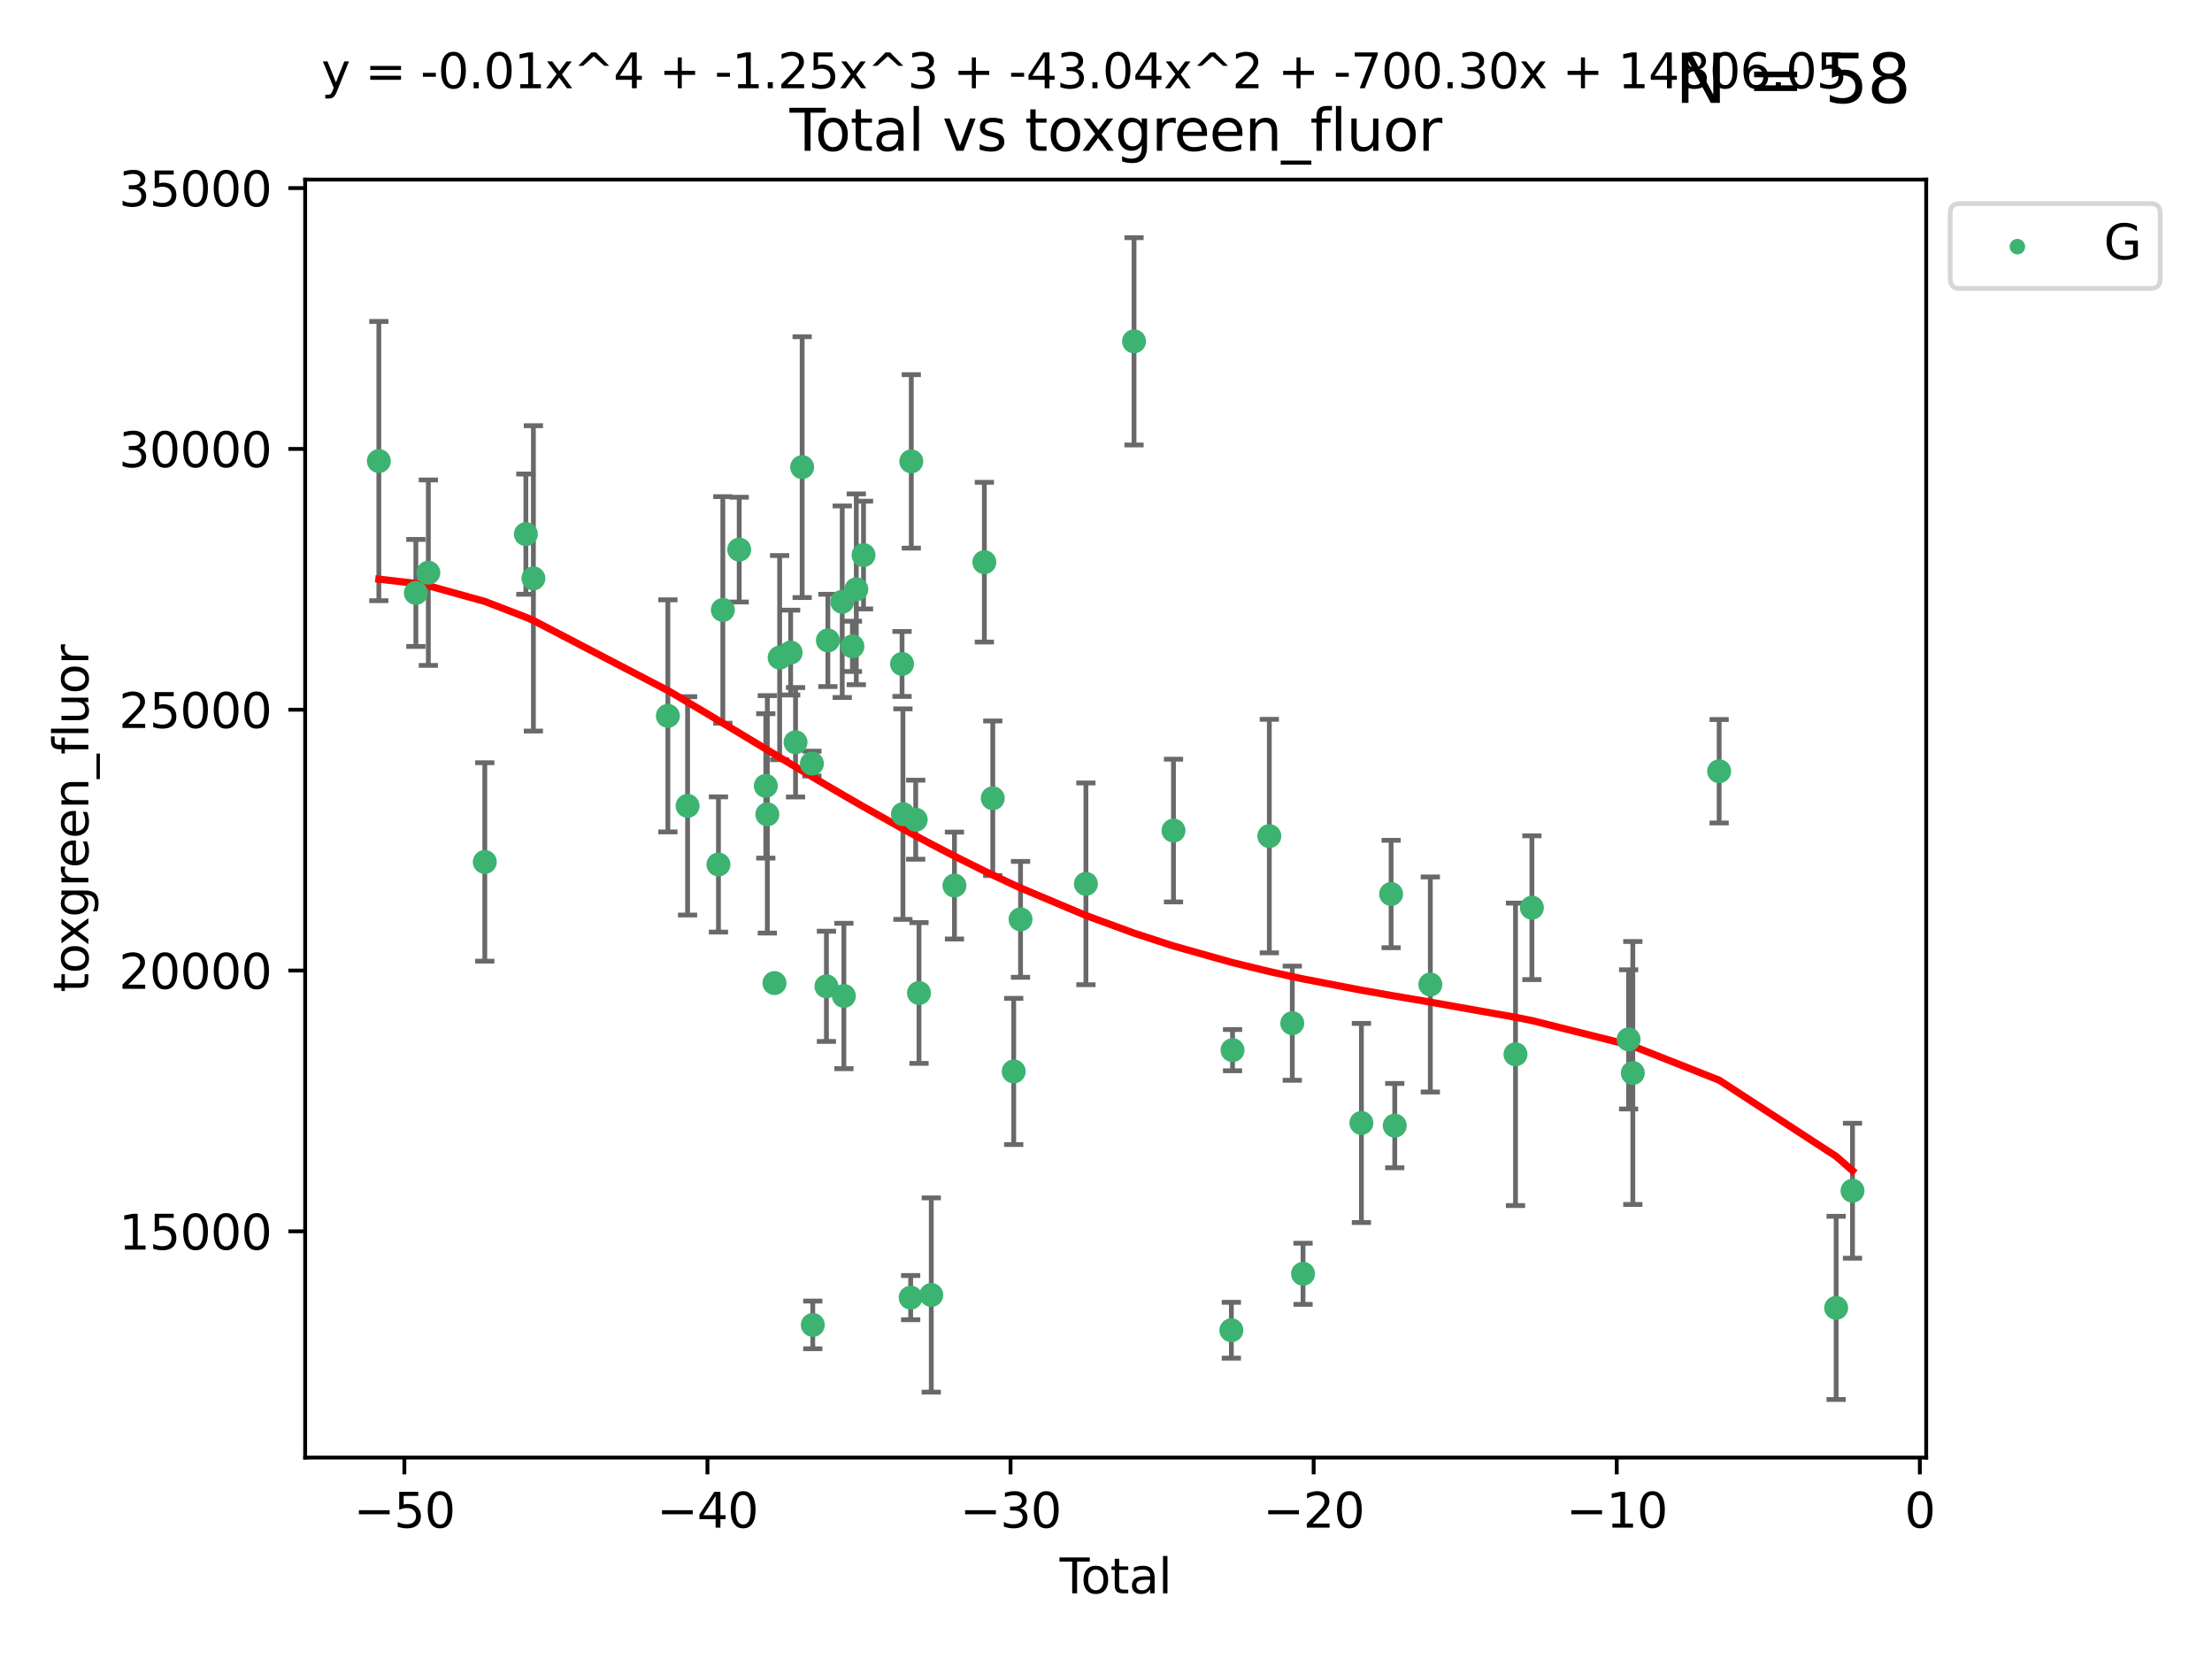 <?xml version="1.0" encoding="utf-8" standalone="no"?>
<!DOCTYPE svg PUBLIC "-//W3C//DTD SVG 1.1//EN"
  "http://www.w3.org/Graphics/SVG/1.1/DTD/svg11.dtd">
<svg xmlns:xlink="http://www.w3.org/1999/xlink" width="460.8pt" height="345.6pt" viewBox="0 0 460.8 345.6" xmlns="http://www.w3.org/2000/svg" version="1.1">
 <defs>
  <style type="text/css">*{stroke-linejoin: round; stroke-linecap: butt}</style>
 </defs>
 <g id="figure_1">
  <g id="patch_1">
   <path d="M 0 345.6 
L 460.8 345.6 
L 460.8 0 
L 0 0 
z
" style="fill: #ffffff"/>
  </g>
  <g id="axes_1">
   <g id="patch_2">
    <path d="M 63.571 303.64 
L 401.26 303.64 
L 401.26 37.411 
L 63.571 37.411 
z
" style="fill: #ffffff"/>
   </g>
   <g id="PathCollection_1">
    <defs>
     <path id="m47eacbdbc8" d="M 0 1.118 
C 0.297 1.118 0.581 1 0.791 0.791 
C 1 0.581 1.118 0.297 1.118 0 
C 1.118 -0.297 1 -0.581 0.791 -0.791 
C 0.581 -1 0.297 -1.118 0 -1.118 
C -0.297 -1.118 -0.581 -1 -0.791 -0.791 
C -1 -0.581 -1.118 -0.297 -1.118 0 
C -1.118 0.297 -1 0.581 -0.791 0.791 
C -0.581 1 -0.297 1.118 0 1.118 
z
" style="stroke: #3cb371"/>
    </defs>
    <g clip-path="url(#pd563ec0bad)">
     <use xlink:href="#m47eacbdbc8" x="78.921" y="96.048" style="fill: #3cb371; stroke: #3cb371"/>
     <use xlink:href="#m47eacbdbc8" x="86.632" y="123.522" style="fill: #3cb371; stroke: #3cb371"/>
     <use xlink:href="#m47eacbdbc8" x="89.23" y="119.301" style="fill: #3cb371; stroke: #3cb371"/>
     <use xlink:href="#m47eacbdbc8" x="100.991" y="179.559" style="fill: #3cb371; stroke: #3cb371"/>
     <use xlink:href="#m47eacbdbc8" x="109.547" y="111.272" style="fill: #3cb371; stroke: #3cb371"/>
     <use xlink:href="#m47eacbdbc8" x="111.115" y="120.487" style="fill: #3cb371; stroke: #3cb371"/>
     <use xlink:href="#m47eacbdbc8" x="139.13" y="149.128" style="fill: #3cb371; stroke: #3cb371"/>
     <use xlink:href="#m47eacbdbc8" x="143.234" y="167.877" style="fill: #3cb371; stroke: #3cb371"/>
     <use xlink:href="#m47eacbdbc8" x="149.667" y="180.088" style="fill: #3cb371; stroke: #3cb371"/>
     <use xlink:href="#m47eacbdbc8" x="150.581" y="127.058" style="fill: #3cb371; stroke: #3cb371"/>
     <use xlink:href="#m47eacbdbc8" x="153.989" y="114.493" style="fill: #3cb371; stroke: #3cb371"/>
     <use xlink:href="#m47eacbdbc8" x="159.53" y="163.714" style="fill: #3cb371; stroke: #3cb371"/>
     <use xlink:href="#m47eacbdbc8" x="159.85" y="169.645" style="fill: #3cb371; stroke: #3cb371"/>
     <use xlink:href="#m47eacbdbc8" x="161.338" y="204.793" style="fill: #3cb371; stroke: #3cb371"/>
     <use xlink:href="#m47eacbdbc8" x="162.414" y="136.995" style="fill: #3cb371; stroke: #3cb371"/>
     <use xlink:href="#m47eacbdbc8" x="164.708" y="135.94" style="fill: #3cb371; stroke: #3cb371"/>
     <use xlink:href="#m47eacbdbc8" x="165.728" y="154.629" style="fill: #3cb371; stroke: #3cb371"/>
     <use xlink:href="#m47eacbdbc8" x="167.103" y="97.313" style="fill: #3cb371; stroke: #3cb371"/>
     <use xlink:href="#m47eacbdbc8" x="169.136" y="159.069" style="fill: #3cb371; stroke: #3cb371"/>
     <use xlink:href="#m47eacbdbc8" x="169.317" y="276.006" style="fill: #3cb371; stroke: #3cb371"/>
     <use xlink:href="#m47eacbdbc8" x="172.162" y="205.47" style="fill: #3cb371; stroke: #3cb371"/>
     <use xlink:href="#m47eacbdbc8" x="172.464" y="133.412" style="fill: #3cb371; stroke: #3cb371"/>
     <use xlink:href="#m47eacbdbc8" x="175.452" y="125.352" style="fill: #3cb371; stroke: #3cb371"/>
     <use xlink:href="#m47eacbdbc8" x="175.797" y="207.477" style="fill: #3cb371; stroke: #3cb371"/>
     <use xlink:href="#m47eacbdbc8" x="177.576" y="134.649" style="fill: #3cb371; stroke: #3cb371"/>
     <use xlink:href="#m47eacbdbc8" x="178.386" y="122.761" style="fill: #3cb371; stroke: #3cb371"/>
     <use xlink:href="#m47eacbdbc8" x="179.887" y="115.631" style="fill: #3cb371; stroke: #3cb371"/>
     <use xlink:href="#m47eacbdbc8" x="187.915" y="138.312" style="fill: #3cb371; stroke: #3cb371"/>
     <use xlink:href="#m47eacbdbc8" x="188.097" y="169.603" style="fill: #3cb371; stroke: #3cb371"/>
     <use xlink:href="#m47eacbdbc8" x="189.709" y="270.322" style="fill: #3cb371; stroke: #3cb371"/>
     <use xlink:href="#m47eacbdbc8" x="189.838" y="96.115" style="fill: #3cb371; stroke: #3cb371"/>
     <use xlink:href="#m47eacbdbc8" x="190.758" y="170.758" style="fill: #3cb371; stroke: #3cb371"/>
     <use xlink:href="#m47eacbdbc8" x="191.445" y="206.859" style="fill: #3cb371; stroke: #3cb371"/>
     <use xlink:href="#m47eacbdbc8" x="194.002" y="269.768" style="fill: #3cb371; stroke: #3cb371"/>
     <use xlink:href="#m47eacbdbc8" x="198.831" y="184.477" style="fill: #3cb371; stroke: #3cb371"/>
     <use xlink:href="#m47eacbdbc8" x="205.058" y="117.11" style="fill: #3cb371; stroke: #3cb371"/>
     <use xlink:href="#m47eacbdbc8" x="206.813" y="166.292" style="fill: #3cb371; stroke: #3cb371"/>
     <use xlink:href="#m47eacbdbc8" x="211.175" y="223.199" style="fill: #3cb371; stroke: #3cb371"/>
     <use xlink:href="#m47eacbdbc8" x="212.596" y="191.519" style="fill: #3cb371; stroke: #3cb371"/>
     <use xlink:href="#m47eacbdbc8" x="226.215" y="184.12" style="fill: #3cb371; stroke: #3cb371"/>
     <use xlink:href="#m47eacbdbc8" x="236.24" y="71.105" style="fill: #3cb371; stroke: #3cb371"/>
     <use xlink:href="#m47eacbdbc8" x="244.459" y="173.02" style="fill: #3cb371; stroke: #3cb371"/>
     <use xlink:href="#m47eacbdbc8" x="256.515" y="277.113" style="fill: #3cb371; stroke: #3cb371"/>
     <use xlink:href="#m47eacbdbc8" x="256.761" y="218.767" style="fill: #3cb371; stroke: #3cb371"/>
     <use xlink:href="#m47eacbdbc8" x="264.423" y="174.174" style="fill: #3cb371; stroke: #3cb371"/>
     <use xlink:href="#m47eacbdbc8" x="269.206" y="213.15" style="fill: #3cb371; stroke: #3cb371"/>
     <use xlink:href="#m47eacbdbc8" x="271.449" y="265.352" style="fill: #3cb371; stroke: #3cb371"/>
     <use xlink:href="#m47eacbdbc8" x="283.606" y="233.936" style="fill: #3cb371; stroke: #3cb371"/>
     <use xlink:href="#m47eacbdbc8" x="289.795" y="186.237" style="fill: #3cb371; stroke: #3cb371"/>
     <use xlink:href="#m47eacbdbc8" x="290.554" y="234.489" style="fill: #3cb371; stroke: #3cb371"/>
     <use xlink:href="#m47eacbdbc8" x="297.964" y="205.085" style="fill: #3cb371; stroke: #3cb371"/>
     <use xlink:href="#m47eacbdbc8" x="315.707" y="219.635" style="fill: #3cb371; stroke: #3cb371"/>
     <use xlink:href="#m47eacbdbc8" x="319.122" y="189.091" style="fill: #3cb371; stroke: #3cb371"/>
     <use xlink:href="#m47eacbdbc8" x="339.271" y="216.519" style="fill: #3cb371; stroke: #3cb371"/>
     <use xlink:href="#m47eacbdbc8" x="340.146" y="223.523" style="fill: #3cb371; stroke: #3cb371"/>
     <use xlink:href="#m47eacbdbc8" x="358.131" y="160.664" style="fill: #3cb371; stroke: #3cb371"/>
     <use xlink:href="#m47eacbdbc8" x="382.503" y="272.458" style="fill: #3cb371; stroke: #3cb371"/>
     <use xlink:href="#m47eacbdbc8" x="385.911" y="248.052" style="fill: #3cb371; stroke: #3cb371"/>
    </g>
   </g>
   <g id="matplotlib.axis_1">
    <g id="xtick_1">
     <g id="line2d_1">
      <defs>
       <path id="m54451558a3" d="M 0 0 
L 0 3.5 
" style="stroke: #000000; stroke-width: 0.8"/>
      </defs>
      <g>
       <use xlink:href="#m54451558a3" x="84.235" y="303.64" style="stroke: #000000; stroke-width: 0.8"/>
      </g>
     </g>
     <g id="text_1">
      <!-- −50 -->
      <g transform="translate(73.682 318.238)scale(0.1 -0.1)">
       <defs>
        <path id="DejaVuSans-2212" d="M 678 2272 
L 4684 2272 
L 4684 1741 
L 678 1741 
L 678 2272 
z
" transform="scale(0.016)"/>
        <path id="DejaVuSans-35" d="M 691 4666 
L 3169 4666 
L 3169 4134 
L 1269 4134 
L 1269 2991 
Q 1406 3038 1543 3061 
Q 1681 3084 1819 3084 
Q 2600 3084 3056 2656 
Q 3513 2228 3513 1497 
Q 3513 744 3044 326 
Q 2575 -91 1722 -91 
Q 1428 -91 1123 -41 
Q 819 9 494 109 
L 494 744 
Q 775 591 1075 516 
Q 1375 441 1709 441 
Q 2250 441 2565 725 
Q 2881 1009 2881 1497 
Q 2881 1984 2565 2268 
Q 2250 2553 1709 2553 
Q 1456 2553 1204 2497 
Q 953 2441 691 2322 
L 691 4666 
z
" transform="scale(0.016)"/>
        <path id="DejaVuSans-30" d="M 2034 4250 
Q 1547 4250 1301 3770 
Q 1056 3291 1056 2328 
Q 1056 1369 1301 889 
Q 1547 409 2034 409 
Q 2525 409 2770 889 
Q 3016 1369 3016 2328 
Q 3016 3291 2770 3770 
Q 2525 4250 2034 4250 
z
M 2034 4750 
Q 2819 4750 3233 4129 
Q 3647 3509 3647 2328 
Q 3647 1150 3233 529 
Q 2819 -91 2034 -91 
Q 1250 -91 836 529 
Q 422 1150 422 2328 
Q 422 3509 836 4129 
Q 1250 4750 2034 4750 
z
" transform="scale(0.016)"/>
       </defs>
       <use xlink:href="#DejaVuSans-2212"/>
       <use xlink:href="#DejaVuSans-35" x="83.789"/>
       <use xlink:href="#DejaVuSans-30" x="147.412"/>
      </g>
     </g>
    </g>
    <g id="xtick_2">
     <g id="line2d_2">
      <g>
       <use xlink:href="#m54451558a3" x="147.375" y="303.64" style="stroke: #000000; stroke-width: 0.8"/>
      </g>
     </g>
     <g id="text_2">
      <!-- −40 -->
      <g transform="translate(136.823 318.238)scale(0.1 -0.1)">
       <defs>
        <path id="DejaVuSans-34" d="M 2419 4116 
L 825 1625 
L 2419 1625 
L 2419 4116 
z
M 2253 4666 
L 3047 4666 
L 3047 1625 
L 3713 1625 
L 3713 1100 
L 3047 1100 
L 3047 0 
L 2419 0 
L 2419 1100 
L 313 1100 
L 313 1709 
L 2253 4666 
z
" transform="scale(0.016)"/>
       </defs>
       <use xlink:href="#DejaVuSans-2212"/>
       <use xlink:href="#DejaVuSans-34" x="83.789"/>
       <use xlink:href="#DejaVuSans-30" x="147.412"/>
      </g>
     </g>
    </g>
    <g id="xtick_3">
     <g id="line2d_3">
      <g>
       <use xlink:href="#m54451558a3" x="210.515" y="303.64" style="stroke: #000000; stroke-width: 0.8"/>
      </g>
     </g>
     <g id="text_3">
      <!-- −30 -->
      <g transform="translate(199.963 318.238)scale(0.1 -0.1)">
       <defs>
        <path id="DejaVuSans-33" d="M 2597 2516 
Q 3050 2419 3304 2112 
Q 3559 1806 3559 1356 
Q 3559 666 3084 287 
Q 2609 -91 1734 -91 
Q 1441 -91 1130 -33 
Q 819 25 488 141 
L 488 750 
Q 750 597 1062 519 
Q 1375 441 1716 441 
Q 2309 441 2620 675 
Q 2931 909 2931 1356 
Q 2931 1769 2642 2001 
Q 2353 2234 1838 2234 
L 1294 2234 
L 1294 2753 
L 1863 2753 
Q 2328 2753 2575 2939 
Q 2822 3125 2822 3475 
Q 2822 3834 2567 4026 
Q 2313 4219 1838 4219 
Q 1578 4219 1281 4162 
Q 984 4106 628 3988 
L 628 4550 
Q 988 4650 1302 4700 
Q 1616 4750 1894 4750 
Q 2613 4750 3031 4423 
Q 3450 4097 3450 3541 
Q 3450 3153 3228 2886 
Q 3006 2619 2597 2516 
z
" transform="scale(0.016)"/>
       </defs>
       <use xlink:href="#DejaVuSans-2212"/>
       <use xlink:href="#DejaVuSans-33" x="83.789"/>
       <use xlink:href="#DejaVuSans-30" x="147.412"/>
      </g>
     </g>
    </g>
    <g id="xtick_4">
     <g id="line2d_4">
      <g>
       <use xlink:href="#m54451558a3" x="273.656" y="303.64" style="stroke: #000000; stroke-width: 0.8"/>
      </g>
     </g>
     <g id="text_4">
      <!-- −20 -->
      <g transform="translate(263.103 318.238)scale(0.1 -0.1)">
       <defs>
        <path id="DejaVuSans-32" d="M 1228 531 
L 3431 531 
L 3431 0 
L 469 0 
L 469 531 
Q 828 903 1448 1529 
Q 2069 2156 2228 2338 
Q 2531 2678 2651 2914 
Q 2772 3150 2772 3378 
Q 2772 3750 2511 3984 
Q 2250 4219 1831 4219 
Q 1534 4219 1204 4116 
Q 875 4013 500 3803 
L 500 4441 
Q 881 4594 1212 4672 
Q 1544 4750 1819 4750 
Q 2544 4750 2975 4387 
Q 3406 4025 3406 3419 
Q 3406 3131 3298 2873 
Q 3191 2616 2906 2266 
Q 2828 2175 2409 1742 
Q 1991 1309 1228 531 
z
" transform="scale(0.016)"/>
       </defs>
       <use xlink:href="#DejaVuSans-2212"/>
       <use xlink:href="#DejaVuSans-32" x="83.789"/>
       <use xlink:href="#DejaVuSans-30" x="147.412"/>
      </g>
     </g>
    </g>
    <g id="xtick_5">
     <g id="line2d_5">
      <g>
       <use xlink:href="#m54451558a3" x="336.796" y="303.64" style="stroke: #000000; stroke-width: 0.8"/>
      </g>
     </g>
     <g id="text_5">
      <!-- −10 -->
      <g transform="translate(326.244 318.238)scale(0.1 -0.1)">
       <defs>
        <path id="DejaVuSans-31" d="M 794 531 
L 1825 531 
L 1825 4091 
L 703 3866 
L 703 4441 
L 1819 4666 
L 2450 4666 
L 2450 531 
L 3481 531 
L 3481 0 
L 794 0 
L 794 531 
z
" transform="scale(0.016)"/>
       </defs>
       <use xlink:href="#DejaVuSans-2212"/>
       <use xlink:href="#DejaVuSans-31" x="83.789"/>
       <use xlink:href="#DejaVuSans-30" x="147.412"/>
      </g>
     </g>
    </g>
    <g id="xtick_6">
     <g id="line2d_6">
      <g>
       <use xlink:href="#m54451558a3" x="399.937" y="303.64" style="stroke: #000000; stroke-width: 0.8"/>
      </g>
     </g>
     <g id="text_6">
      <!-- 0 -->
      <g transform="translate(396.755 318.238)scale(0.1 -0.1)">
       <use xlink:href="#DejaVuSans-30"/>
      </g>
     </g>
    </g>
    <g id="text_7">
     <!-- Total -->
     <g transform="translate(220.739 331.917)scale(0.1 -0.1)">
      <defs>
       <path id="DejaVuSans-54" d="M -19 4666 
L 3928 4666 
L 3928 4134 
L 2272 4134 
L 2272 0 
L 1638 0 
L 1638 4134 
L -19 4134 
L -19 4666 
z
" transform="scale(0.016)"/>
       <path id="DejaVuSans-6f" d="M 1959 3097 
Q 1497 3097 1228 2736 
Q 959 2375 959 1747 
Q 959 1119 1226 758 
Q 1494 397 1959 397 
Q 2419 397 2687 759 
Q 2956 1122 2956 1747 
Q 2956 2369 2687 2733 
Q 2419 3097 1959 3097 
z
M 1959 3584 
Q 2709 3584 3137 3096 
Q 3566 2609 3566 1747 
Q 3566 888 3137 398 
Q 2709 -91 1959 -91 
Q 1206 -91 779 398 
Q 353 888 353 1747 
Q 353 2609 779 3096 
Q 1206 3584 1959 3584 
z
" transform="scale(0.016)"/>
       <path id="DejaVuSans-74" d="M 1172 4494 
L 1172 3500 
L 2356 3500 
L 2356 3053 
L 1172 3053 
L 1172 1153 
Q 1172 725 1289 603 
Q 1406 481 1766 481 
L 2356 481 
L 2356 0 
L 1766 0 
Q 1100 0 847 248 
Q 594 497 594 1153 
L 594 3053 
L 172 3053 
L 172 3500 
L 594 3500 
L 594 4494 
L 1172 4494 
z
" transform="scale(0.016)"/>
       <path id="DejaVuSans-61" d="M 2194 1759 
Q 1497 1759 1228 1600 
Q 959 1441 959 1056 
Q 959 750 1161 570 
Q 1363 391 1709 391 
Q 2188 391 2477 730 
Q 2766 1069 2766 1631 
L 2766 1759 
L 2194 1759 
z
M 3341 1997 
L 3341 0 
L 2766 0 
L 2766 531 
Q 2569 213 2275 61 
Q 1981 -91 1556 -91 
Q 1019 -91 701 211 
Q 384 513 384 1019 
Q 384 1609 779 1909 
Q 1175 2209 1959 2209 
L 2766 2209 
L 2766 2266 
Q 2766 2663 2505 2880 
Q 2244 3097 1772 3097 
Q 1472 3097 1187 3025 
Q 903 2953 641 2809 
L 641 3341 
Q 956 3463 1253 3523 
Q 1550 3584 1831 3584 
Q 2591 3584 2966 3190 
Q 3341 2797 3341 1997 
z
" transform="scale(0.016)"/>
       <path id="DejaVuSans-6c" d="M 603 4863 
L 1178 4863 
L 1178 0 
L 603 0 
L 603 4863 
z
" transform="scale(0.016)"/>
      </defs>
      <use xlink:href="#DejaVuSans-54"/>
      <use xlink:href="#DejaVuSans-6f" x="44.084"/>
      <use xlink:href="#DejaVuSans-74" x="105.266"/>
      <use xlink:href="#DejaVuSans-61" x="144.475"/>
      <use xlink:href="#DejaVuSans-6c" x="205.754"/>
     </g>
    </g>
   </g>
   <g id="matplotlib.axis_2">
    <g id="ytick_1">
     <g id="line2d_7">
      <defs>
       <path id="me5b2f95d13" d="M 0 0 
L -3.5 0 
" style="stroke: #000000; stroke-width: 0.8"/>
      </defs>
      <g>
       <use xlink:href="#me5b2f95d13" x="63.571" y="256.511" style="stroke: #000000; stroke-width: 0.8"/>
      </g>
     </g>
     <g id="text_8">
      <!-- 15000 -->
      <g transform="translate(24.759 260.31)scale(0.1 -0.1)">
       <use xlink:href="#DejaVuSans-31"/>
       <use xlink:href="#DejaVuSans-35" x="63.623"/>
       <use xlink:href="#DejaVuSans-30" x="127.246"/>
       <use xlink:href="#DejaVuSans-30" x="190.869"/>
       <use xlink:href="#DejaVuSans-30" x="254.492"/>
      </g>
     </g>
    </g>
    <g id="ytick_2">
     <g id="line2d_8">
      <g>
       <use xlink:href="#me5b2f95d13" x="63.571" y="202.179" style="stroke: #000000; stroke-width: 0.8"/>
      </g>
     </g>
     <g id="text_9">
      <!-- 20000 -->
      <g transform="translate(24.759 205.978)scale(0.1 -0.1)">
       <use xlink:href="#DejaVuSans-32"/>
       <use xlink:href="#DejaVuSans-30" x="63.623"/>
       <use xlink:href="#DejaVuSans-30" x="127.246"/>
       <use xlink:href="#DejaVuSans-30" x="190.869"/>
       <use xlink:href="#DejaVuSans-30" x="254.492"/>
      </g>
     </g>
    </g>
    <g id="ytick_3">
     <g id="line2d_9">
      <g>
       <use xlink:href="#me5b2f95d13" x="63.571" y="147.847" style="stroke: #000000; stroke-width: 0.8"/>
      </g>
     </g>
     <g id="text_10">
      <!-- 25000 -->
      <g transform="translate(24.759 151.646)scale(0.1 -0.1)">
       <use xlink:href="#DejaVuSans-32"/>
       <use xlink:href="#DejaVuSans-35" x="63.623"/>
       <use xlink:href="#DejaVuSans-30" x="127.246"/>
       <use xlink:href="#DejaVuSans-30" x="190.869"/>
       <use xlink:href="#DejaVuSans-30" x="254.492"/>
      </g>
     </g>
    </g>
    <g id="ytick_4">
     <g id="line2d_10">
      <g>
       <use xlink:href="#me5b2f95d13" x="63.571" y="93.515" style="stroke: #000000; stroke-width: 0.8"/>
      </g>
     </g>
     <g id="text_11">
      <!-- 30000 -->
      <g transform="translate(24.759 97.315)scale(0.1 -0.1)">
       <use xlink:href="#DejaVuSans-33"/>
       <use xlink:href="#DejaVuSans-30" x="63.623"/>
       <use xlink:href="#DejaVuSans-30" x="127.246"/>
       <use xlink:href="#DejaVuSans-30" x="190.869"/>
       <use xlink:href="#DejaVuSans-30" x="254.492"/>
      </g>
     </g>
    </g>
    <g id="ytick_5">
     <g id="line2d_11">
      <g>
       <use xlink:href="#me5b2f95d13" x="63.571" y="39.183" style="stroke: #000000; stroke-width: 0.8"/>
      </g>
     </g>
     <g id="text_12">
      <!-- 35000 -->
      <g transform="translate(24.759 42.983)scale(0.1 -0.1)">
       <use xlink:href="#DejaVuSans-33"/>
       <use xlink:href="#DejaVuSans-35" x="63.623"/>
       <use xlink:href="#DejaVuSans-30" x="127.246"/>
       <use xlink:href="#DejaVuSans-30" x="190.869"/>
       <use xlink:href="#DejaVuSans-30" x="254.492"/>
      </g>
     </g>
    </g>
    <g id="text_13">
     <!-- toxgreen_fluor -->
     <g transform="translate(18.401 206.72)rotate(-90)scale(0.1 -0.1)">
      <defs>
       <path id="DejaVuSans-78" d="M 3513 3500 
L 2247 1797 
L 3578 0 
L 2900 0 
L 1881 1375 
L 863 0 
L 184 0 
L 1544 1831 
L 300 3500 
L 978 3500 
L 1906 2253 
L 2834 3500 
L 3513 3500 
z
" transform="scale(0.016)"/>
       <path id="DejaVuSans-67" d="M 2906 1791 
Q 2906 2416 2648 2759 
Q 2391 3103 1925 3103 
Q 1463 3103 1205 2759 
Q 947 2416 947 1791 
Q 947 1169 1205 825 
Q 1463 481 1925 481 
Q 2391 481 2648 825 
Q 2906 1169 2906 1791 
z
M 3481 434 
Q 3481 -459 3084 -895 
Q 2688 -1331 1869 -1331 
Q 1566 -1331 1297 -1286 
Q 1028 -1241 775 -1147 
L 775 -588 
Q 1028 -725 1275 -790 
Q 1522 -856 1778 -856 
Q 2344 -856 2625 -561 
Q 2906 -266 2906 331 
L 2906 616 
Q 2728 306 2450 153 
Q 2172 0 1784 0 
Q 1141 0 747 490 
Q 353 981 353 1791 
Q 353 2603 747 3093 
Q 1141 3584 1784 3584 
Q 2172 3584 2450 3431 
Q 2728 3278 2906 2969 
L 2906 3500 
L 3481 3500 
L 3481 434 
z
" transform="scale(0.016)"/>
       <path id="DejaVuSans-72" d="M 2631 2963 
Q 2534 3019 2420 3045 
Q 2306 3072 2169 3072 
Q 1681 3072 1420 2755 
Q 1159 2438 1159 1844 
L 1159 0 
L 581 0 
L 581 3500 
L 1159 3500 
L 1159 2956 
Q 1341 3275 1631 3429 
Q 1922 3584 2338 3584 
Q 2397 3584 2469 3576 
Q 2541 3569 2628 3553 
L 2631 2963 
z
" transform="scale(0.016)"/>
       <path id="DejaVuSans-65" d="M 3597 1894 
L 3597 1613 
L 953 1613 
Q 991 1019 1311 708 
Q 1631 397 2203 397 
Q 2534 397 2845 478 
Q 3156 559 3463 722 
L 3463 178 
Q 3153 47 2828 -22 
Q 2503 -91 2169 -91 
Q 1331 -91 842 396 
Q 353 884 353 1716 
Q 353 2575 817 3079 
Q 1281 3584 2069 3584 
Q 2775 3584 3186 3129 
Q 3597 2675 3597 1894 
z
M 3022 2063 
Q 3016 2534 2758 2815 
Q 2500 3097 2075 3097 
Q 1594 3097 1305 2825 
Q 1016 2553 972 2059 
L 3022 2063 
z
" transform="scale(0.016)"/>
       <path id="DejaVuSans-6e" d="M 3513 2113 
L 3513 0 
L 2938 0 
L 2938 2094 
Q 2938 2591 2744 2837 
Q 2550 3084 2163 3084 
Q 1697 3084 1428 2787 
Q 1159 2491 1159 1978 
L 1159 0 
L 581 0 
L 581 3500 
L 1159 3500 
L 1159 2956 
Q 1366 3272 1645 3428 
Q 1925 3584 2291 3584 
Q 2894 3584 3203 3211 
Q 3513 2838 3513 2113 
z
" transform="scale(0.016)"/>
       <path id="DejaVuSans-5f" d="M 3263 -1063 
L 3263 -1509 
L -63 -1509 
L -63 -1063 
L 3263 -1063 
z
" transform="scale(0.016)"/>
       <path id="DejaVuSans-66" d="M 2375 4863 
L 2375 4384 
L 1825 4384 
Q 1516 4384 1395 4259 
Q 1275 4134 1275 3809 
L 1275 3500 
L 2222 3500 
L 2222 3053 
L 1275 3053 
L 1275 0 
L 697 0 
L 697 3053 
L 147 3053 
L 147 3500 
L 697 3500 
L 697 3744 
Q 697 4328 969 4595 
Q 1241 4863 1831 4863 
L 2375 4863 
z
" transform="scale(0.016)"/>
       <path id="DejaVuSans-75" d="M 544 1381 
L 544 3500 
L 1119 3500 
L 1119 1403 
Q 1119 906 1312 657 
Q 1506 409 1894 409 
Q 2359 409 2629 706 
Q 2900 1003 2900 1516 
L 2900 3500 
L 3475 3500 
L 3475 0 
L 2900 0 
L 2900 538 
Q 2691 219 2414 64 
Q 2138 -91 1772 -91 
Q 1169 -91 856 284 
Q 544 659 544 1381 
z
M 1991 3584 
L 1991 3584 
z
" transform="scale(0.016)"/>
      </defs>
      <use xlink:href="#DejaVuSans-74"/>
      <use xlink:href="#DejaVuSans-6f" x="39.209"/>
      <use xlink:href="#DejaVuSans-78" x="97.266"/>
      <use xlink:href="#DejaVuSans-67" x="156.445"/>
      <use xlink:href="#DejaVuSans-72" x="219.922"/>
      <use xlink:href="#DejaVuSans-65" x="258.785"/>
      <use xlink:href="#DejaVuSans-65" x="320.309"/>
      <use xlink:href="#DejaVuSans-6e" x="381.832"/>
      <use xlink:href="#DejaVuSans-5f" x="445.211"/>
      <use xlink:href="#DejaVuSans-66" x="495.211"/>
      <use xlink:href="#DejaVuSans-6c" x="530.416"/>
      <use xlink:href="#DejaVuSans-75" x="558.199"/>
      <use xlink:href="#DejaVuSans-6f" x="621.578"/>
      <use xlink:href="#DejaVuSans-72" x="682.76"/>
     </g>
    </g>
   </g>
   <g id="LineCollection_1">
    <path d="M 78.921 125.138 
L 78.921 66.959 
" clip-path="url(#pd563ec0bad)" style="fill: none; stroke: #696969"/>
    <path d="M 86.632 134.672 
L 86.632 112.372 
" clip-path="url(#pd563ec0bad)" style="fill: none; stroke: #696969"/>
    <path d="M 89.23 138.619 
L 89.23 99.984 
" clip-path="url(#pd563ec0bad)" style="fill: none; stroke: #696969"/>
    <path d="M 100.991 200.223 
L 100.991 158.894 
" clip-path="url(#pd563ec0bad)" style="fill: none; stroke: #696969"/>
    <path d="M 109.547 123.797 
L 109.547 98.746 
" clip-path="url(#pd563ec0bad)" style="fill: none; stroke: #696969"/>
    <path d="M 111.115 152.293 
L 111.115 88.682 
" clip-path="url(#pd563ec0bad)" style="fill: none; stroke: #696969"/>
    <path d="M 139.13 173.298 
L 139.13 124.958 
" clip-path="url(#pd563ec0bad)" style="fill: none; stroke: #696969"/>
    <path d="M 143.234 190.618 
L 143.234 145.135 
" clip-path="url(#pd563ec0bad)" style="fill: none; stroke: #696969"/>
    <path d="M 149.667 194.167 
L 149.667 166.008 
" clip-path="url(#pd563ec0bad)" style="fill: none; stroke: #696969"/>
    <path d="M 150.581 150.66 
L 150.581 103.457 
" clip-path="url(#pd563ec0bad)" style="fill: none; stroke: #696969"/>
    <path d="M 153.989 125.404 
L 153.989 103.582 
" clip-path="url(#pd563ec0bad)" style="fill: none; stroke: #696969"/>
    <path d="M 159.53 178.757 
L 159.53 148.671 
" clip-path="url(#pd563ec0bad)" style="fill: none; stroke: #696969"/>
    <path d="M 159.85 194.38 
L 159.85 144.911 
" clip-path="url(#pd563ec0bad)" style="fill: none; stroke: #696969"/>
    <path d="M 161.338 205.606 
L 161.338 203.979 
" clip-path="url(#pd563ec0bad)" style="fill: none; stroke: #696969"/>
    <path d="M 162.414 158.256 
L 162.414 115.734 
" clip-path="url(#pd563ec0bad)" style="fill: none; stroke: #696969"/>
    <path d="M 164.708 144.778 
L 164.708 127.103 
" clip-path="url(#pd563ec0bad)" style="fill: none; stroke: #696969"/>
    <path d="M 165.728 166.028 
L 165.728 143.229 
" clip-path="url(#pd563ec0bad)" style="fill: none; stroke: #696969"/>
    <path d="M 167.103 124.482 
L 167.103 70.143 
" clip-path="url(#pd563ec0bad)" style="fill: none; stroke: #696969"/>
    <path d="M 169.136 161.651 
L 169.136 156.486 
" clip-path="url(#pd563ec0bad)" style="fill: none; stroke: #696969"/>
    <path d="M 169.317 280.975 
L 169.317 271.036 
" clip-path="url(#pd563ec0bad)" style="fill: none; stroke: #696969"/>
    <path d="M 172.162 216.95 
L 172.162 193.99 
" clip-path="url(#pd563ec0bad)" style="fill: none; stroke: #696969"/>
    <path d="M 172.464 143.03 
L 172.464 123.793 
" clip-path="url(#pd563ec0bad)" style="fill: none; stroke: #696969"/>
    <path d="M 175.452 145.303 
L 175.452 105.402 
" clip-path="url(#pd563ec0bad)" style="fill: none; stroke: #696969"/>
    <path d="M 175.797 222.62 
L 175.797 192.334 
" clip-path="url(#pd563ec0bad)" style="fill: none; stroke: #696969"/>
    <path d="M 177.576 139.883 
L 177.576 129.415 
" clip-path="url(#pd563ec0bad)" style="fill: none; stroke: #696969"/>
    <path d="M 178.386 142.632 
L 178.386 102.889 
" clip-path="url(#pd563ec0bad)" style="fill: none; stroke: #696969"/>
    <path d="M 179.887 126.854 
L 179.887 104.409 
" clip-path="url(#pd563ec0bad)" style="fill: none; stroke: #696969"/>
    <path d="M 187.915 145.078 
L 187.915 131.546 
" clip-path="url(#pd563ec0bad)" style="fill: none; stroke: #696969"/>
    <path d="M 188.097 191.531 
L 188.097 147.675 
" clip-path="url(#pd563ec0bad)" style="fill: none; stroke: #696969"/>
    <path d="M 189.709 274.927 
L 189.709 265.717 
" clip-path="url(#pd563ec0bad)" style="fill: none; stroke: #696969"/>
    <path d="M 189.838 114.186 
L 189.838 78.044 
" clip-path="url(#pd563ec0bad)" style="fill: none; stroke: #696969"/>
    <path d="M 190.758 178.993 
L 190.758 162.524 
" clip-path="url(#pd563ec0bad)" style="fill: none; stroke: #696969"/>
    <path d="M 191.445 221.522 
L 191.445 192.196 
" clip-path="url(#pd563ec0bad)" style="fill: none; stroke: #696969"/>
    <path d="M 194.002 290 
L 194.002 249.536 
" clip-path="url(#pd563ec0bad)" style="fill: none; stroke: #696969"/>
    <path d="M 198.831 195.612 
L 198.831 173.341 
" clip-path="url(#pd563ec0bad)" style="fill: none; stroke: #696969"/>
    <path d="M 205.058 133.746 
L 205.058 100.474 
" clip-path="url(#pd563ec0bad)" style="fill: none; stroke: #696969"/>
    <path d="M 206.813 182.398 
L 206.813 150.186 
" clip-path="url(#pd563ec0bad)" style="fill: none; stroke: #696969"/>
    <path d="M 211.175 238.428 
L 211.175 207.97 
" clip-path="url(#pd563ec0bad)" style="fill: none; stroke: #696969"/>
    <path d="M 212.596 203.589 
L 212.596 179.449 
" clip-path="url(#pd563ec0bad)" style="fill: none; stroke: #696969"/>
    <path d="M 226.215 205.132 
L 226.215 163.108 
" clip-path="url(#pd563ec0bad)" style="fill: none; stroke: #696969"/>
    <path d="M 236.24 92.698 
L 236.24 49.513 
" clip-path="url(#pd563ec0bad)" style="fill: none; stroke: #696969"/>
    <path d="M 244.459 187.886 
L 244.459 158.154 
" clip-path="url(#pd563ec0bad)" style="fill: none; stroke: #696969"/>
    <path d="M 256.515 282.93 
L 256.515 271.296 
" clip-path="url(#pd563ec0bad)" style="fill: none; stroke: #696969"/>
    <path d="M 256.761 223.062 
L 256.761 214.471 
" clip-path="url(#pd563ec0bad)" style="fill: none; stroke: #696969"/>
    <path d="M 264.423 198.498 
L 264.423 149.85 
" clip-path="url(#pd563ec0bad)" style="fill: none; stroke: #696969"/>
    <path d="M 269.206 225.044 
L 269.206 201.256 
" clip-path="url(#pd563ec0bad)" style="fill: none; stroke: #696969"/>
    <path d="M 271.449 271.717 
L 271.449 258.986 
" clip-path="url(#pd563ec0bad)" style="fill: none; stroke: #696969"/>
    <path d="M 283.606 254.674 
L 283.606 213.198 
" clip-path="url(#pd563ec0bad)" style="fill: none; stroke: #696969"/>
    <path d="M 289.795 197.422 
L 289.795 175.052 
" clip-path="url(#pd563ec0bad)" style="fill: none; stroke: #696969"/>
    <path d="M 290.554 243.27 
L 290.554 225.708 
" clip-path="url(#pd563ec0bad)" style="fill: none; stroke: #696969"/>
    <path d="M 297.964 227.486 
L 297.964 182.685 
" clip-path="url(#pd563ec0bad)" style="fill: none; stroke: #696969"/>
    <path d="M 315.707 251.141 
L 315.707 188.129 
" clip-path="url(#pd563ec0bad)" style="fill: none; stroke: #696969"/>
    <path d="M 319.122 204.068 
L 319.122 174.113 
" clip-path="url(#pd563ec0bad)" style="fill: none; stroke: #696969"/>
    <path d="M 339.271 231.02 
L 339.271 202.018 
" clip-path="url(#pd563ec0bad)" style="fill: none; stroke: #696969"/>
    <path d="M 340.146 250.909 
L 340.146 196.137 
" clip-path="url(#pd563ec0bad)" style="fill: none; stroke: #696969"/>
    <path d="M 358.131 171.44 
L 358.131 149.889 
" clip-path="url(#pd563ec0bad)" style="fill: none; stroke: #696969"/>
    <path d="M 382.503 291.539 
L 382.503 253.376 
" clip-path="url(#pd563ec0bad)" style="fill: none; stroke: #696969"/>
    <path d="M 385.911 262.109 
L 385.911 233.994 
" clip-path="url(#pd563ec0bad)" style="fill: none; stroke: #696969"/>
   </g>
   <g id="line2d_12">
    <defs>
     <path id="md4df5f4ae6" d="M 2 0 
L -2 -0 
" style="stroke: #696969"/>
    </defs>
    <g clip-path="url(#pd563ec0bad)">
     <use xlink:href="#md4df5f4ae6" x="78.921" y="125.138" style="fill: #696969; stroke: #696969"/>
     <use xlink:href="#md4df5f4ae6" x="86.632" y="134.672" style="fill: #696969; stroke: #696969"/>
     <use xlink:href="#md4df5f4ae6" x="89.23" y="138.619" style="fill: #696969; stroke: #696969"/>
     <use xlink:href="#md4df5f4ae6" x="100.991" y="200.223" style="fill: #696969; stroke: #696969"/>
     <use xlink:href="#md4df5f4ae6" x="109.547" y="123.797" style="fill: #696969; stroke: #696969"/>
     <use xlink:href="#md4df5f4ae6" x="111.115" y="152.293" style="fill: #696969; stroke: #696969"/>
     <use xlink:href="#md4df5f4ae6" x="139.13" y="173.298" style="fill: #696969; stroke: #696969"/>
     <use xlink:href="#md4df5f4ae6" x="143.234" y="190.618" style="fill: #696969; stroke: #696969"/>
     <use xlink:href="#md4df5f4ae6" x="149.667" y="194.167" style="fill: #696969; stroke: #696969"/>
     <use xlink:href="#md4df5f4ae6" x="150.581" y="150.66" style="fill: #696969; stroke: #696969"/>
     <use xlink:href="#md4df5f4ae6" x="153.989" y="125.404" style="fill: #696969; stroke: #696969"/>
     <use xlink:href="#md4df5f4ae6" x="159.53" y="178.757" style="fill: #696969; stroke: #696969"/>
     <use xlink:href="#md4df5f4ae6" x="159.85" y="194.38" style="fill: #696969; stroke: #696969"/>
     <use xlink:href="#md4df5f4ae6" x="161.338" y="205.606" style="fill: #696969; stroke: #696969"/>
     <use xlink:href="#md4df5f4ae6" x="162.414" y="158.256" style="fill: #696969; stroke: #696969"/>
     <use xlink:href="#md4df5f4ae6" x="164.708" y="144.778" style="fill: #696969; stroke: #696969"/>
     <use xlink:href="#md4df5f4ae6" x="165.728" y="166.028" style="fill: #696969; stroke: #696969"/>
     <use xlink:href="#md4df5f4ae6" x="167.103" y="124.482" style="fill: #696969; stroke: #696969"/>
     <use xlink:href="#md4df5f4ae6" x="169.136" y="161.651" style="fill: #696969; stroke: #696969"/>
     <use xlink:href="#md4df5f4ae6" x="169.317" y="280.975" style="fill: #696969; stroke: #696969"/>
     <use xlink:href="#md4df5f4ae6" x="172.162" y="216.95" style="fill: #696969; stroke: #696969"/>
     <use xlink:href="#md4df5f4ae6" x="172.464" y="143.03" style="fill: #696969; stroke: #696969"/>
     <use xlink:href="#md4df5f4ae6" x="175.452" y="145.303" style="fill: #696969; stroke: #696969"/>
     <use xlink:href="#md4df5f4ae6" x="175.797" y="222.62" style="fill: #696969; stroke: #696969"/>
     <use xlink:href="#md4df5f4ae6" x="177.576" y="139.883" style="fill: #696969; stroke: #696969"/>
     <use xlink:href="#md4df5f4ae6" x="178.386" y="142.632" style="fill: #696969; stroke: #696969"/>
     <use xlink:href="#md4df5f4ae6" x="179.887" y="126.854" style="fill: #696969; stroke: #696969"/>
     <use xlink:href="#md4df5f4ae6" x="187.915" y="145.078" style="fill: #696969; stroke: #696969"/>
     <use xlink:href="#md4df5f4ae6" x="188.097" y="191.531" style="fill: #696969; stroke: #696969"/>
     <use xlink:href="#md4df5f4ae6" x="189.709" y="274.927" style="fill: #696969; stroke: #696969"/>
     <use xlink:href="#md4df5f4ae6" x="189.838" y="114.186" style="fill: #696969; stroke: #696969"/>
     <use xlink:href="#md4df5f4ae6" x="190.758" y="178.993" style="fill: #696969; stroke: #696969"/>
     <use xlink:href="#md4df5f4ae6" x="191.445" y="221.522" style="fill: #696969; stroke: #696969"/>
     <use xlink:href="#md4df5f4ae6" x="194.002" y="290" style="fill: #696969; stroke: #696969"/>
     <use xlink:href="#md4df5f4ae6" x="198.831" y="195.612" style="fill: #696969; stroke: #696969"/>
     <use xlink:href="#md4df5f4ae6" x="205.058" y="133.746" style="fill: #696969; stroke: #696969"/>
     <use xlink:href="#md4df5f4ae6" x="206.813" y="182.398" style="fill: #696969; stroke: #696969"/>
     <use xlink:href="#md4df5f4ae6" x="211.175" y="238.428" style="fill: #696969; stroke: #696969"/>
     <use xlink:href="#md4df5f4ae6" x="212.596" y="203.589" style="fill: #696969; stroke: #696969"/>
     <use xlink:href="#md4df5f4ae6" x="226.215" y="205.132" style="fill: #696969; stroke: #696969"/>
     <use xlink:href="#md4df5f4ae6" x="236.24" y="92.698" style="fill: #696969; stroke: #696969"/>
     <use xlink:href="#md4df5f4ae6" x="244.459" y="187.886" style="fill: #696969; stroke: #696969"/>
     <use xlink:href="#md4df5f4ae6" x="256.515" y="282.93" style="fill: #696969; stroke: #696969"/>
     <use xlink:href="#md4df5f4ae6" x="256.761" y="223.062" style="fill: #696969; stroke: #696969"/>
     <use xlink:href="#md4df5f4ae6" x="264.423" y="198.498" style="fill: #696969; stroke: #696969"/>
     <use xlink:href="#md4df5f4ae6" x="269.206" y="225.044" style="fill: #696969; stroke: #696969"/>
     <use xlink:href="#md4df5f4ae6" x="271.449" y="271.717" style="fill: #696969; stroke: #696969"/>
     <use xlink:href="#md4df5f4ae6" x="283.606" y="254.674" style="fill: #696969; stroke: #696969"/>
     <use xlink:href="#md4df5f4ae6" x="289.795" y="197.422" style="fill: #696969; stroke: #696969"/>
     <use xlink:href="#md4df5f4ae6" x="290.554" y="243.27" style="fill: #696969; stroke: #696969"/>
     <use xlink:href="#md4df5f4ae6" x="297.964" y="227.486" style="fill: #696969; stroke: #696969"/>
     <use xlink:href="#md4df5f4ae6" x="315.707" y="251.141" style="fill: #696969; stroke: #696969"/>
     <use xlink:href="#md4df5f4ae6" x="319.122" y="204.068" style="fill: #696969; stroke: #696969"/>
     <use xlink:href="#md4df5f4ae6" x="339.271" y="231.02" style="fill: #696969; stroke: #696969"/>
     <use xlink:href="#md4df5f4ae6" x="340.146" y="250.909" style="fill: #696969; stroke: #696969"/>
     <use xlink:href="#md4df5f4ae6" x="358.131" y="171.44" style="fill: #696969; stroke: #696969"/>
     <use xlink:href="#md4df5f4ae6" x="382.503" y="291.539" style="fill: #696969; stroke: #696969"/>
     <use xlink:href="#md4df5f4ae6" x="385.911" y="262.109" style="fill: #696969; stroke: #696969"/>
    </g>
   </g>
   <g id="line2d_13">
    <g clip-path="url(#pd563ec0bad)">
     <use xlink:href="#md4df5f4ae6" x="78.921" y="66.959" style="fill: #696969; stroke: #696969"/>
     <use xlink:href="#md4df5f4ae6" x="86.632" y="112.372" style="fill: #696969; stroke: #696969"/>
     <use xlink:href="#md4df5f4ae6" x="89.23" y="99.984" style="fill: #696969; stroke: #696969"/>
     <use xlink:href="#md4df5f4ae6" x="100.991" y="158.894" style="fill: #696969; stroke: #696969"/>
     <use xlink:href="#md4df5f4ae6" x="109.547" y="98.746" style="fill: #696969; stroke: #696969"/>
     <use xlink:href="#md4df5f4ae6" x="111.115" y="88.682" style="fill: #696969; stroke: #696969"/>
     <use xlink:href="#md4df5f4ae6" x="139.13" y="124.958" style="fill: #696969; stroke: #696969"/>
     <use xlink:href="#md4df5f4ae6" x="143.234" y="145.135" style="fill: #696969; stroke: #696969"/>
     <use xlink:href="#md4df5f4ae6" x="149.667" y="166.008" style="fill: #696969; stroke: #696969"/>
     <use xlink:href="#md4df5f4ae6" x="150.581" y="103.457" style="fill: #696969; stroke: #696969"/>
     <use xlink:href="#md4df5f4ae6" x="153.989" y="103.582" style="fill: #696969; stroke: #696969"/>
     <use xlink:href="#md4df5f4ae6" x="159.53" y="148.671" style="fill: #696969; stroke: #696969"/>
     <use xlink:href="#md4df5f4ae6" x="159.85" y="144.911" style="fill: #696969; stroke: #696969"/>
     <use xlink:href="#md4df5f4ae6" x="161.338" y="203.979" style="fill: #696969; stroke: #696969"/>
     <use xlink:href="#md4df5f4ae6" x="162.414" y="115.734" style="fill: #696969; stroke: #696969"/>
     <use xlink:href="#md4df5f4ae6" x="164.708" y="127.103" style="fill: #696969; stroke: #696969"/>
     <use xlink:href="#md4df5f4ae6" x="165.728" y="143.229" style="fill: #696969; stroke: #696969"/>
     <use xlink:href="#md4df5f4ae6" x="167.103" y="70.143" style="fill: #696969; stroke: #696969"/>
     <use xlink:href="#md4df5f4ae6" x="169.136" y="156.486" style="fill: #696969; stroke: #696969"/>
     <use xlink:href="#md4df5f4ae6" x="169.317" y="271.036" style="fill: #696969; stroke: #696969"/>
     <use xlink:href="#md4df5f4ae6" x="172.162" y="193.99" style="fill: #696969; stroke: #696969"/>
     <use xlink:href="#md4df5f4ae6" x="172.464" y="123.793" style="fill: #696969; stroke: #696969"/>
     <use xlink:href="#md4df5f4ae6" x="175.452" y="105.402" style="fill: #696969; stroke: #696969"/>
     <use xlink:href="#md4df5f4ae6" x="175.797" y="192.334" style="fill: #696969; stroke: #696969"/>
     <use xlink:href="#md4df5f4ae6" x="177.576" y="129.415" style="fill: #696969; stroke: #696969"/>
     <use xlink:href="#md4df5f4ae6" x="178.386" y="102.889" style="fill: #696969; stroke: #696969"/>
     <use xlink:href="#md4df5f4ae6" x="179.887" y="104.409" style="fill: #696969; stroke: #696969"/>
     <use xlink:href="#md4df5f4ae6" x="187.915" y="131.546" style="fill: #696969; stroke: #696969"/>
     <use xlink:href="#md4df5f4ae6" x="188.097" y="147.675" style="fill: #696969; stroke: #696969"/>
     <use xlink:href="#md4df5f4ae6" x="189.709" y="265.717" style="fill: #696969; stroke: #696969"/>
     <use xlink:href="#md4df5f4ae6" x="189.838" y="78.044" style="fill: #696969; stroke: #696969"/>
     <use xlink:href="#md4df5f4ae6" x="190.758" y="162.524" style="fill: #696969; stroke: #696969"/>
     <use xlink:href="#md4df5f4ae6" x="191.445" y="192.196" style="fill: #696969; stroke: #696969"/>
     <use xlink:href="#md4df5f4ae6" x="194.002" y="249.536" style="fill: #696969; stroke: #696969"/>
     <use xlink:href="#md4df5f4ae6" x="198.831" y="173.341" style="fill: #696969; stroke: #696969"/>
     <use xlink:href="#md4df5f4ae6" x="205.058" y="100.474" style="fill: #696969; stroke: #696969"/>
     <use xlink:href="#md4df5f4ae6" x="206.813" y="150.186" style="fill: #696969; stroke: #696969"/>
     <use xlink:href="#md4df5f4ae6" x="211.175" y="207.97" style="fill: #696969; stroke: #696969"/>
     <use xlink:href="#md4df5f4ae6" x="212.596" y="179.449" style="fill: #696969; stroke: #696969"/>
     <use xlink:href="#md4df5f4ae6" x="226.215" y="163.108" style="fill: #696969; stroke: #696969"/>
     <use xlink:href="#md4df5f4ae6" x="236.24" y="49.513" style="fill: #696969; stroke: #696969"/>
     <use xlink:href="#md4df5f4ae6" x="244.459" y="158.154" style="fill: #696969; stroke: #696969"/>
     <use xlink:href="#md4df5f4ae6" x="256.515" y="271.296" style="fill: #696969; stroke: #696969"/>
     <use xlink:href="#md4df5f4ae6" x="256.761" y="214.471" style="fill: #696969; stroke: #696969"/>
     <use xlink:href="#md4df5f4ae6" x="264.423" y="149.85" style="fill: #696969; stroke: #696969"/>
     <use xlink:href="#md4df5f4ae6" x="269.206" y="201.256" style="fill: #696969; stroke: #696969"/>
     <use xlink:href="#md4df5f4ae6" x="271.449" y="258.986" style="fill: #696969; stroke: #696969"/>
     <use xlink:href="#md4df5f4ae6" x="283.606" y="213.198" style="fill: #696969; stroke: #696969"/>
     <use xlink:href="#md4df5f4ae6" x="289.795" y="175.052" style="fill: #696969; stroke: #696969"/>
     <use xlink:href="#md4df5f4ae6" x="290.554" y="225.708" style="fill: #696969; stroke: #696969"/>
     <use xlink:href="#md4df5f4ae6" x="297.964" y="182.685" style="fill: #696969; stroke: #696969"/>
     <use xlink:href="#md4df5f4ae6" x="315.707" y="188.129" style="fill: #696969; stroke: #696969"/>
     <use xlink:href="#md4df5f4ae6" x="319.122" y="174.113" style="fill: #696969; stroke: #696969"/>
     <use xlink:href="#md4df5f4ae6" x="339.271" y="202.018" style="fill: #696969; stroke: #696969"/>
     <use xlink:href="#md4df5f4ae6" x="340.146" y="196.137" style="fill: #696969; stroke: #696969"/>
     <use xlink:href="#md4df5f4ae6" x="358.131" y="149.889" style="fill: #696969; stroke: #696969"/>
     <use xlink:href="#md4df5f4ae6" x="382.503" y="253.376" style="fill: #696969; stroke: #696969"/>
     <use xlink:href="#md4df5f4ae6" x="385.911" y="233.994" style="fill: #696969; stroke: #696969"/>
    </g>
   </g>
   <g id="line2d_14">
    <path d="M 78.921 120.649 
L 86.632 121.534 
L 89.23 122.023 
L 100.991 125.289 
L 109.547 128.582 
L 111.115 129.256 
L 139.13 143.851 
L 143.234 146.256 
L 149.667 150.087 
L 150.581 150.636 
L 153.989 152.687 
L 159.53 156.029 
L 159.85 156.221 
L 161.338 157.117 
L 162.414 157.765 
L 164.708 159.142 
L 165.728 159.752 
L 167.103 160.574 
L 169.136 161.783 
L 169.317 161.891 
L 172.162 163.573 
L 172.464 163.751 
L 175.452 165.499 
L 175.797 165.7 
L 177.576 166.731 
L 178.386 167.198 
L 179.887 168.059 
L 187.915 172.561 
L 188.097 172.661 
L 189.709 173.54 
L 189.838 173.61 
L 190.758 174.107 
L 191.445 174.477 
L 194.002 175.839 
L 198.831 178.345 
L 205.058 181.442 
L 206.813 182.286 
L 211.175 184.328 
L 212.596 184.974 
L 226.215 190.712 
L 236.24 194.39 
L 244.459 197.064 
L 256.515 200.463 
L 256.761 200.527 
L 264.423 202.387 
L 269.206 203.448 
L 271.449 203.922 
L 283.606 206.273 
L 289.795 207.367 
L 290.554 207.498 
L 297.964 208.762 
L 315.707 211.921 
L 319.122 212.601 
L 339.271 217.652 
L 340.146 217.926 
L 358.131 225.021 
L 382.503 240.893 
L 385.911 243.876 
" clip-path="url(#pd563ec0bad)" style="fill: none; stroke: #ff0000; stroke-width: 1.5; stroke-linecap: square"/>
   </g>
   <g id="line2d_15">
    <defs>
     <path id="ma4d2926c0b" d="M 0 2 
C 0.53 2 1.039 1.789 1.414 1.414 
C 1.789 1.039 2 0.53 2 0 
C 2 -0.53 1.789 -1.039 1.414 -1.414 
C 1.039 -1.789 0.53 -2 0 -2 
C -0.53 -2 -1.039 -1.789 -1.414 -1.414 
C -1.789 -1.039 -2 -0.53 -2 0 
C -2 0.53 -1.789 1.039 -1.414 1.414 
C -1.039 1.789 -0.53 2 0 2 
z
" style="stroke: #3cb371"/>
    </defs>
    <g clip-path="url(#pd563ec0bad)">
     <use xlink:href="#ma4d2926c0b" x="78.921" y="96.048" style="fill: #3cb371; stroke: #3cb371"/>
     <use xlink:href="#ma4d2926c0b" x="86.632" y="123.522" style="fill: #3cb371; stroke: #3cb371"/>
     <use xlink:href="#ma4d2926c0b" x="89.23" y="119.301" style="fill: #3cb371; stroke: #3cb371"/>
     <use xlink:href="#ma4d2926c0b" x="100.991" y="179.559" style="fill: #3cb371; stroke: #3cb371"/>
     <use xlink:href="#ma4d2926c0b" x="109.547" y="111.272" style="fill: #3cb371; stroke: #3cb371"/>
     <use xlink:href="#ma4d2926c0b" x="111.115" y="120.487" style="fill: #3cb371; stroke: #3cb371"/>
     <use xlink:href="#ma4d2926c0b" x="139.13" y="149.128" style="fill: #3cb371; stroke: #3cb371"/>
     <use xlink:href="#ma4d2926c0b" x="143.234" y="167.877" style="fill: #3cb371; stroke: #3cb371"/>
     <use xlink:href="#ma4d2926c0b" x="149.667" y="180.088" style="fill: #3cb371; stroke: #3cb371"/>
     <use xlink:href="#ma4d2926c0b" x="150.581" y="127.058" style="fill: #3cb371; stroke: #3cb371"/>
     <use xlink:href="#ma4d2926c0b" x="153.989" y="114.493" style="fill: #3cb371; stroke: #3cb371"/>
     <use xlink:href="#ma4d2926c0b" x="159.53" y="163.714" style="fill: #3cb371; stroke: #3cb371"/>
     <use xlink:href="#ma4d2926c0b" x="159.85" y="169.645" style="fill: #3cb371; stroke: #3cb371"/>
     <use xlink:href="#ma4d2926c0b" x="161.338" y="204.793" style="fill: #3cb371; stroke: #3cb371"/>
     <use xlink:href="#ma4d2926c0b" x="162.414" y="136.995" style="fill: #3cb371; stroke: #3cb371"/>
     <use xlink:href="#ma4d2926c0b" x="164.708" y="135.94" style="fill: #3cb371; stroke: #3cb371"/>
     <use xlink:href="#ma4d2926c0b" x="165.728" y="154.629" style="fill: #3cb371; stroke: #3cb371"/>
     <use xlink:href="#ma4d2926c0b" x="167.103" y="97.313" style="fill: #3cb371; stroke: #3cb371"/>
     <use xlink:href="#ma4d2926c0b" x="169.136" y="159.069" style="fill: #3cb371; stroke: #3cb371"/>
     <use xlink:href="#ma4d2926c0b" x="169.317" y="276.006" style="fill: #3cb371; stroke: #3cb371"/>
     <use xlink:href="#ma4d2926c0b" x="172.162" y="205.47" style="fill: #3cb371; stroke: #3cb371"/>
     <use xlink:href="#ma4d2926c0b" x="172.464" y="133.412" style="fill: #3cb371; stroke: #3cb371"/>
     <use xlink:href="#ma4d2926c0b" x="175.452" y="125.352" style="fill: #3cb371; stroke: #3cb371"/>
     <use xlink:href="#ma4d2926c0b" x="175.797" y="207.477" style="fill: #3cb371; stroke: #3cb371"/>
     <use xlink:href="#ma4d2926c0b" x="177.576" y="134.649" style="fill: #3cb371; stroke: #3cb371"/>
     <use xlink:href="#ma4d2926c0b" x="178.386" y="122.761" style="fill: #3cb371; stroke: #3cb371"/>
     <use xlink:href="#ma4d2926c0b" x="179.887" y="115.631" style="fill: #3cb371; stroke: #3cb371"/>
     <use xlink:href="#ma4d2926c0b" x="187.915" y="138.312" style="fill: #3cb371; stroke: #3cb371"/>
     <use xlink:href="#ma4d2926c0b" x="188.097" y="169.603" style="fill: #3cb371; stroke: #3cb371"/>
     <use xlink:href="#ma4d2926c0b" x="189.709" y="270.322" style="fill: #3cb371; stroke: #3cb371"/>
     <use xlink:href="#ma4d2926c0b" x="189.838" y="96.115" style="fill: #3cb371; stroke: #3cb371"/>
     <use xlink:href="#ma4d2926c0b" x="190.758" y="170.758" style="fill: #3cb371; stroke: #3cb371"/>
     <use xlink:href="#ma4d2926c0b" x="191.445" y="206.859" style="fill: #3cb371; stroke: #3cb371"/>
     <use xlink:href="#ma4d2926c0b" x="194.002" y="269.768" style="fill: #3cb371; stroke: #3cb371"/>
     <use xlink:href="#ma4d2926c0b" x="198.831" y="184.477" style="fill: #3cb371; stroke: #3cb371"/>
     <use xlink:href="#ma4d2926c0b" x="205.058" y="117.11" style="fill: #3cb371; stroke: #3cb371"/>
     <use xlink:href="#ma4d2926c0b" x="206.813" y="166.292" style="fill: #3cb371; stroke: #3cb371"/>
     <use xlink:href="#ma4d2926c0b" x="211.175" y="223.199" style="fill: #3cb371; stroke: #3cb371"/>
     <use xlink:href="#ma4d2926c0b" x="212.596" y="191.519" style="fill: #3cb371; stroke: #3cb371"/>
     <use xlink:href="#ma4d2926c0b" x="226.215" y="184.12" style="fill: #3cb371; stroke: #3cb371"/>
     <use xlink:href="#ma4d2926c0b" x="236.24" y="71.105" style="fill: #3cb371; stroke: #3cb371"/>
     <use xlink:href="#ma4d2926c0b" x="244.459" y="173.02" style="fill: #3cb371; stroke: #3cb371"/>
     <use xlink:href="#ma4d2926c0b" x="256.515" y="277.113" style="fill: #3cb371; stroke: #3cb371"/>
     <use xlink:href="#ma4d2926c0b" x="256.761" y="218.767" style="fill: #3cb371; stroke: #3cb371"/>
     <use xlink:href="#ma4d2926c0b" x="264.423" y="174.174" style="fill: #3cb371; stroke: #3cb371"/>
     <use xlink:href="#ma4d2926c0b" x="269.206" y="213.15" style="fill: #3cb371; stroke: #3cb371"/>
     <use xlink:href="#ma4d2926c0b" x="271.449" y="265.352" style="fill: #3cb371; stroke: #3cb371"/>
     <use xlink:href="#ma4d2926c0b" x="283.606" y="233.936" style="fill: #3cb371; stroke: #3cb371"/>
     <use xlink:href="#ma4d2926c0b" x="289.795" y="186.237" style="fill: #3cb371; stroke: #3cb371"/>
     <use xlink:href="#ma4d2926c0b" x="290.554" y="234.489" style="fill: #3cb371; stroke: #3cb371"/>
     <use xlink:href="#ma4d2926c0b" x="297.964" y="205.085" style="fill: #3cb371; stroke: #3cb371"/>
     <use xlink:href="#ma4d2926c0b" x="315.707" y="219.635" style="fill: #3cb371; stroke: #3cb371"/>
     <use xlink:href="#ma4d2926c0b" x="319.122" y="189.091" style="fill: #3cb371; stroke: #3cb371"/>
     <use xlink:href="#ma4d2926c0b" x="339.271" y="216.519" style="fill: #3cb371; stroke: #3cb371"/>
     <use xlink:href="#ma4d2926c0b" x="340.146" y="223.523" style="fill: #3cb371; stroke: #3cb371"/>
     <use xlink:href="#ma4d2926c0b" x="358.131" y="160.664" style="fill: #3cb371; stroke: #3cb371"/>
     <use xlink:href="#ma4d2926c0b" x="382.503" y="272.458" style="fill: #3cb371; stroke: #3cb371"/>
     <use xlink:href="#ma4d2926c0b" x="385.911" y="248.052" style="fill: #3cb371; stroke: #3cb371"/>
    </g>
   </g>
   <g id="patch_3">
    <path d="M 63.571 303.64 
L 63.571 37.411 
" style="fill: none; stroke: #000000; stroke-width: 0.8; stroke-linejoin: miter; stroke-linecap: square"/>
   </g>
   <g id="patch_4">
    <path d="M 401.26 303.64 
L 401.26 37.411 
" style="fill: none; stroke: #000000; stroke-width: 0.8; stroke-linejoin: miter; stroke-linecap: square"/>
   </g>
   <g id="patch_5">
    <path d="M 63.571 303.64 
L 401.26 303.64 
" style="fill: none; stroke: #000000; stroke-width: 0.8; stroke-linejoin: miter; stroke-linecap: square"/>
   </g>
   <g id="patch_6">
    <path d="M 63.571 37.411 
L 401.26 37.411 
" style="fill: none; stroke: #000000; stroke-width: 0.8; stroke-linejoin: miter; stroke-linecap: square"/>
   </g>
   <g id="text_14">
    <!-- N = 58 -->
    <g transform="translate(348.964 21.426)scale(0.14 -0.14)">
     <defs>
      <path id="DejaVuSans-4e" d="M 628 4666 
L 1478 4666 
L 3547 763 
L 3547 4666 
L 4159 4666 
L 4159 0 
L 3309 0 
L 1241 3903 
L 1241 0 
L 628 0 
L 628 4666 
z
" transform="scale(0.016)"/>
      <path id="DejaVuSans-20" transform="scale(0.016)"/>
      <path id="DejaVuSans-3d" d="M 678 2906 
L 4684 2906 
L 4684 2381 
L 678 2381 
L 678 2906 
z
M 678 1631 
L 4684 1631 
L 4684 1100 
L 678 1100 
L 678 1631 
z
" transform="scale(0.016)"/>
      <path id="DejaVuSans-38" d="M 2034 2216 
Q 1584 2216 1326 1975 
Q 1069 1734 1069 1313 
Q 1069 891 1326 650 
Q 1584 409 2034 409 
Q 2484 409 2743 651 
Q 3003 894 3003 1313 
Q 3003 1734 2745 1975 
Q 2488 2216 2034 2216 
z
M 1403 2484 
Q 997 2584 770 2862 
Q 544 3141 544 3541 
Q 544 4100 942 4425 
Q 1341 4750 2034 4750 
Q 2731 4750 3128 4425 
Q 3525 4100 3525 3541 
Q 3525 3141 3298 2862 
Q 3072 2584 2669 2484 
Q 3125 2378 3379 2068 
Q 3634 1759 3634 1313 
Q 3634 634 3220 271 
Q 2806 -91 2034 -91 
Q 1263 -91 848 271 
Q 434 634 434 1313 
Q 434 1759 690 2068 
Q 947 2378 1403 2484 
z
M 1172 3481 
Q 1172 3119 1398 2916 
Q 1625 2713 2034 2713 
Q 2441 2713 2670 2916 
Q 2900 3119 2900 3481 
Q 2900 3844 2670 4047 
Q 2441 4250 2034 4250 
Q 1625 4250 1398 4047 
Q 1172 3844 1172 3481 
z
" transform="scale(0.016)"/>
     </defs>
     <use xlink:href="#DejaVuSans-4e"/>
     <use xlink:href="#DejaVuSans-20" x="74.805"/>
     <use xlink:href="#DejaVuSans-3d" x="106.592"/>
     <use xlink:href="#DejaVuSans-20" x="190.381"/>
     <use xlink:href="#DejaVuSans-35" x="222.168"/>
     <use xlink:href="#DejaVuSans-38" x="285.791"/>
    </g>
   </g>
   <g id="text_15">
    <!-- y = -0.01x^4 + -1.25x^3 + -43.04x^2 + -700.30x + 14806.05 -->
    <g transform="translate(66.948 18.387)scale(0.1 -0.1)">
     <defs>
      <path id="DejaVuSans-79" d="M 2059 -325 
Q 1816 -950 1584 -1140 
Q 1353 -1331 966 -1331 
L 506 -1331 
L 506 -850 
L 844 -850 
Q 1081 -850 1212 -737 
Q 1344 -625 1503 -206 
L 1606 56 
L 191 3500 
L 800 3500 
L 1894 763 
L 2988 3500 
L 3597 3500 
L 2059 -325 
z
" transform="scale(0.016)"/>
      <path id="DejaVuSans-2d" d="M 313 2009 
L 1997 2009 
L 1997 1497 
L 313 1497 
L 313 2009 
z
" transform="scale(0.016)"/>
      <path id="DejaVuSans-2e" d="M 684 794 
L 1344 794 
L 1344 0 
L 684 0 
L 684 794 
z
" transform="scale(0.016)"/>
      <path id="DejaVuSans-5e" d="M 2988 4666 
L 4684 2925 
L 4056 2925 
L 2681 4159 
L 1306 2925 
L 678 2925 
L 2375 4666 
L 2988 4666 
z
" transform="scale(0.016)"/>
      <path id="DejaVuSans-2b" d="M 2944 4013 
L 2944 2272 
L 4684 2272 
L 4684 1741 
L 2944 1741 
L 2944 0 
L 2419 0 
L 2419 1741 
L 678 1741 
L 678 2272 
L 2419 2272 
L 2419 4013 
L 2944 4013 
z
" transform="scale(0.016)"/>
      <path id="DejaVuSans-37" d="M 525 4666 
L 3525 4666 
L 3525 4397 
L 1831 0 
L 1172 0 
L 2766 4134 
L 525 4134 
L 525 4666 
z
" transform="scale(0.016)"/>
      <path id="DejaVuSans-36" d="M 2113 2584 
Q 1688 2584 1439 2293 
Q 1191 2003 1191 1497 
Q 1191 994 1439 701 
Q 1688 409 2113 409 
Q 2538 409 2786 701 
Q 3034 994 3034 1497 
Q 3034 2003 2786 2293 
Q 2538 2584 2113 2584 
z
M 3366 4563 
L 3366 3988 
Q 3128 4100 2886 4159 
Q 2644 4219 2406 4219 
Q 1781 4219 1451 3797 
Q 1122 3375 1075 2522 
Q 1259 2794 1537 2939 
Q 1816 3084 2150 3084 
Q 2853 3084 3261 2657 
Q 3669 2231 3669 1497 
Q 3669 778 3244 343 
Q 2819 -91 2113 -91 
Q 1303 -91 875 529 
Q 447 1150 447 2328 
Q 447 3434 972 4092 
Q 1497 4750 2381 4750 
Q 2619 4750 2861 4703 
Q 3103 4656 3366 4563 
z
" transform="scale(0.016)"/>
     </defs>
     <use xlink:href="#DejaVuSans-79"/>
     <use xlink:href="#DejaVuSans-20" x="59.18"/>
     <use xlink:href="#DejaVuSans-3d" x="90.967"/>
     <use xlink:href="#DejaVuSans-20" x="174.756"/>
     <use xlink:href="#DejaVuSans-2d" x="206.543"/>
     <use xlink:href="#DejaVuSans-30" x="242.627"/>
     <use xlink:href="#DejaVuSans-2e" x="306.25"/>
     <use xlink:href="#DejaVuSans-30" x="338.037"/>
     <use xlink:href="#DejaVuSans-31" x="401.66"/>
     <use xlink:href="#DejaVuSans-78" x="465.283"/>
     <use xlink:href="#DejaVuSans-5e" x="524.463"/>
     <use xlink:href="#DejaVuSans-34" x="608.252"/>
     <use xlink:href="#DejaVuSans-20" x="671.875"/>
     <use xlink:href="#DejaVuSans-2b" x="703.662"/>
     <use xlink:href="#DejaVuSans-20" x="787.451"/>
     <use xlink:href="#DejaVuSans-2d" x="819.238"/>
     <use xlink:href="#DejaVuSans-31" x="855.322"/>
     <use xlink:href="#DejaVuSans-2e" x="918.945"/>
     <use xlink:href="#DejaVuSans-32" x="950.732"/>
     <use xlink:href="#DejaVuSans-35" x="1014.355"/>
     <use xlink:href="#DejaVuSans-78" x="1077.979"/>
     <use xlink:href="#DejaVuSans-5e" x="1137.158"/>
     <use xlink:href="#DejaVuSans-33" x="1220.947"/>
     <use xlink:href="#DejaVuSans-20" x="1284.57"/>
     <use xlink:href="#DejaVuSans-2b" x="1316.357"/>
     <use xlink:href="#DejaVuSans-20" x="1400.146"/>
     <use xlink:href="#DejaVuSans-2d" x="1431.934"/>
     <use xlink:href="#DejaVuSans-34" x="1468.018"/>
     <use xlink:href="#DejaVuSans-33" x="1531.641"/>
     <use xlink:href="#DejaVuSans-2e" x="1595.264"/>
     <use xlink:href="#DejaVuSans-30" x="1627.051"/>
     <use xlink:href="#DejaVuSans-34" x="1690.674"/>
     <use xlink:href="#DejaVuSans-78" x="1754.297"/>
     <use xlink:href="#DejaVuSans-5e" x="1813.477"/>
     <use xlink:href="#DejaVuSans-32" x="1897.266"/>
     <use xlink:href="#DejaVuSans-20" x="1960.889"/>
     <use xlink:href="#DejaVuSans-2b" x="1992.676"/>
     <use xlink:href="#DejaVuSans-20" x="2076.465"/>
     <use xlink:href="#DejaVuSans-2d" x="2108.252"/>
     <use xlink:href="#DejaVuSans-37" x="2144.336"/>
     <use xlink:href="#DejaVuSans-30" x="2207.959"/>
     <use xlink:href="#DejaVuSans-30" x="2271.582"/>
     <use xlink:href="#DejaVuSans-2e" x="2335.205"/>
     <use xlink:href="#DejaVuSans-33" x="2366.992"/>
     <use xlink:href="#DejaVuSans-30" x="2430.615"/>
     <use xlink:href="#DejaVuSans-78" x="2494.238"/>
     <use xlink:href="#DejaVuSans-20" x="2553.418"/>
     <use xlink:href="#DejaVuSans-2b" x="2585.205"/>
     <use xlink:href="#DejaVuSans-20" x="2668.994"/>
     <use xlink:href="#DejaVuSans-31" x="2700.781"/>
     <use xlink:href="#DejaVuSans-34" x="2764.404"/>
     <use xlink:href="#DejaVuSans-38" x="2828.027"/>
     <use xlink:href="#DejaVuSans-30" x="2891.65"/>
     <use xlink:href="#DejaVuSans-36" x="2955.273"/>
     <use xlink:href="#DejaVuSans-2e" x="3018.896"/>
     <use xlink:href="#DejaVuSans-30" x="3050.684"/>
     <use xlink:href="#DejaVuSans-35" x="3114.307"/>
    </g>
   </g>
   <g id="text_16">
    <!-- Total vs toxgreen_fluor -->
    <g transform="translate(164.48 31.411)scale(0.12 -0.12)">
     <defs>
      <path id="DejaVuSans-76" d="M 191 3500 
L 800 3500 
L 1894 563 
L 2988 3500 
L 3597 3500 
L 2284 0 
L 1503 0 
L 191 3500 
z
" transform="scale(0.016)"/>
      <path id="DejaVuSans-73" d="M 2834 3397 
L 2834 2853 
Q 2591 2978 2328 3040 
Q 2066 3103 1784 3103 
Q 1356 3103 1142 2972 
Q 928 2841 928 2578 
Q 928 2378 1081 2264 
Q 1234 2150 1697 2047 
L 1894 2003 
Q 2506 1872 2764 1633 
Q 3022 1394 3022 966 
Q 3022 478 2636 193 
Q 2250 -91 1575 -91 
Q 1294 -91 989 -36 
Q 684 19 347 128 
L 347 722 
Q 666 556 975 473 
Q 1284 391 1588 391 
Q 1994 391 2212 530 
Q 2431 669 2431 922 
Q 2431 1156 2273 1281 
Q 2116 1406 1581 1522 
L 1381 1569 
Q 847 1681 609 1914 
Q 372 2147 372 2553 
Q 372 3047 722 3315 
Q 1072 3584 1716 3584 
Q 2034 3584 2315 3537 
Q 2597 3491 2834 3397 
z
" transform="scale(0.016)"/>
     </defs>
     <use xlink:href="#DejaVuSans-54"/>
     <use xlink:href="#DejaVuSans-6f" x="44.084"/>
     <use xlink:href="#DejaVuSans-74" x="105.266"/>
     <use xlink:href="#DejaVuSans-61" x="144.475"/>
     <use xlink:href="#DejaVuSans-6c" x="205.754"/>
     <use xlink:href="#DejaVuSans-20" x="233.537"/>
     <use xlink:href="#DejaVuSans-76" x="265.324"/>
     <use xlink:href="#DejaVuSans-73" x="324.504"/>
     <use xlink:href="#DejaVuSans-20" x="376.604"/>
     <use xlink:href="#DejaVuSans-74" x="408.391"/>
     <use xlink:href="#DejaVuSans-6f" x="447.6"/>
     <use xlink:href="#DejaVuSans-78" x="505.656"/>
     <use xlink:href="#DejaVuSans-67" x="564.836"/>
     <use xlink:href="#DejaVuSans-72" x="628.312"/>
     <use xlink:href="#DejaVuSans-65" x="667.176"/>
     <use xlink:href="#DejaVuSans-65" x="728.699"/>
     <use xlink:href="#DejaVuSans-6e" x="790.223"/>
     <use xlink:href="#DejaVuSans-5f" x="853.602"/>
     <use xlink:href="#DejaVuSans-66" x="903.602"/>
     <use xlink:href="#DejaVuSans-6c" x="938.807"/>
     <use xlink:href="#DejaVuSans-75" x="966.59"/>
     <use xlink:href="#DejaVuSans-6f" x="1029.969"/>
     <use xlink:href="#DejaVuSans-72" x="1091.15"/>
    </g>
   </g>
   <g id="legend_1">
    <g id="patch_7">
     <path d="M 408.26 60.089 
L 448.008 60.089 
Q 450.008 60.089 450.008 58.089 
L 450.008 44.411 
Q 450.008 42.411 448.008 42.411 
L 408.26 42.411 
Q 406.26 42.411 406.26 44.411 
L 406.26 58.089 
Q 406.26 60.089 408.26 60.089 
z
" style="fill: #ffffff; opacity: 0.8; stroke: #cccccc; stroke-linejoin: miter"/>
    </g>
    <g id="PathCollection_2">
     <g>
      <use xlink:href="#m47eacbdbc8" x="420.26" y="51.385" style="fill: #3cb371; stroke: #3cb371"/>
     </g>
    </g>
    <g id="text_17">
     <!-- G -->
     <g transform="translate(438.26 54.01)scale(0.1 -0.1)">
      <defs>
       <path id="DejaVuSans-47" d="M 3809 666 
L 3809 1919 
L 2778 1919 
L 2778 2438 
L 4434 2438 
L 4434 434 
Q 4069 175 3628 42 
Q 3188 -91 2688 -91 
Q 1594 -91 976 548 
Q 359 1188 359 2328 
Q 359 3472 976 4111 
Q 1594 4750 2688 4750 
Q 3144 4750 3555 4637 
Q 3966 4525 4313 4306 
L 4313 3634 
Q 3963 3931 3569 4081 
Q 3175 4231 2741 4231 
Q 1884 4231 1454 3753 
Q 1025 3275 1025 2328 
Q 1025 1384 1454 906 
Q 1884 428 2741 428 
Q 3075 428 3337 486 
Q 3600 544 3809 666 
z
" transform="scale(0.016)"/>
      </defs>
      <use xlink:href="#DejaVuSans-47"/>
     </g>
    </g>
   </g>
  </g>
 </g>
 <defs>
  <clipPath id="pd563ec0bad">
   <rect x="63.571" y="37.411" width="337.689" height="266.229"/>
  </clipPath>
 </defs>
</svg>
